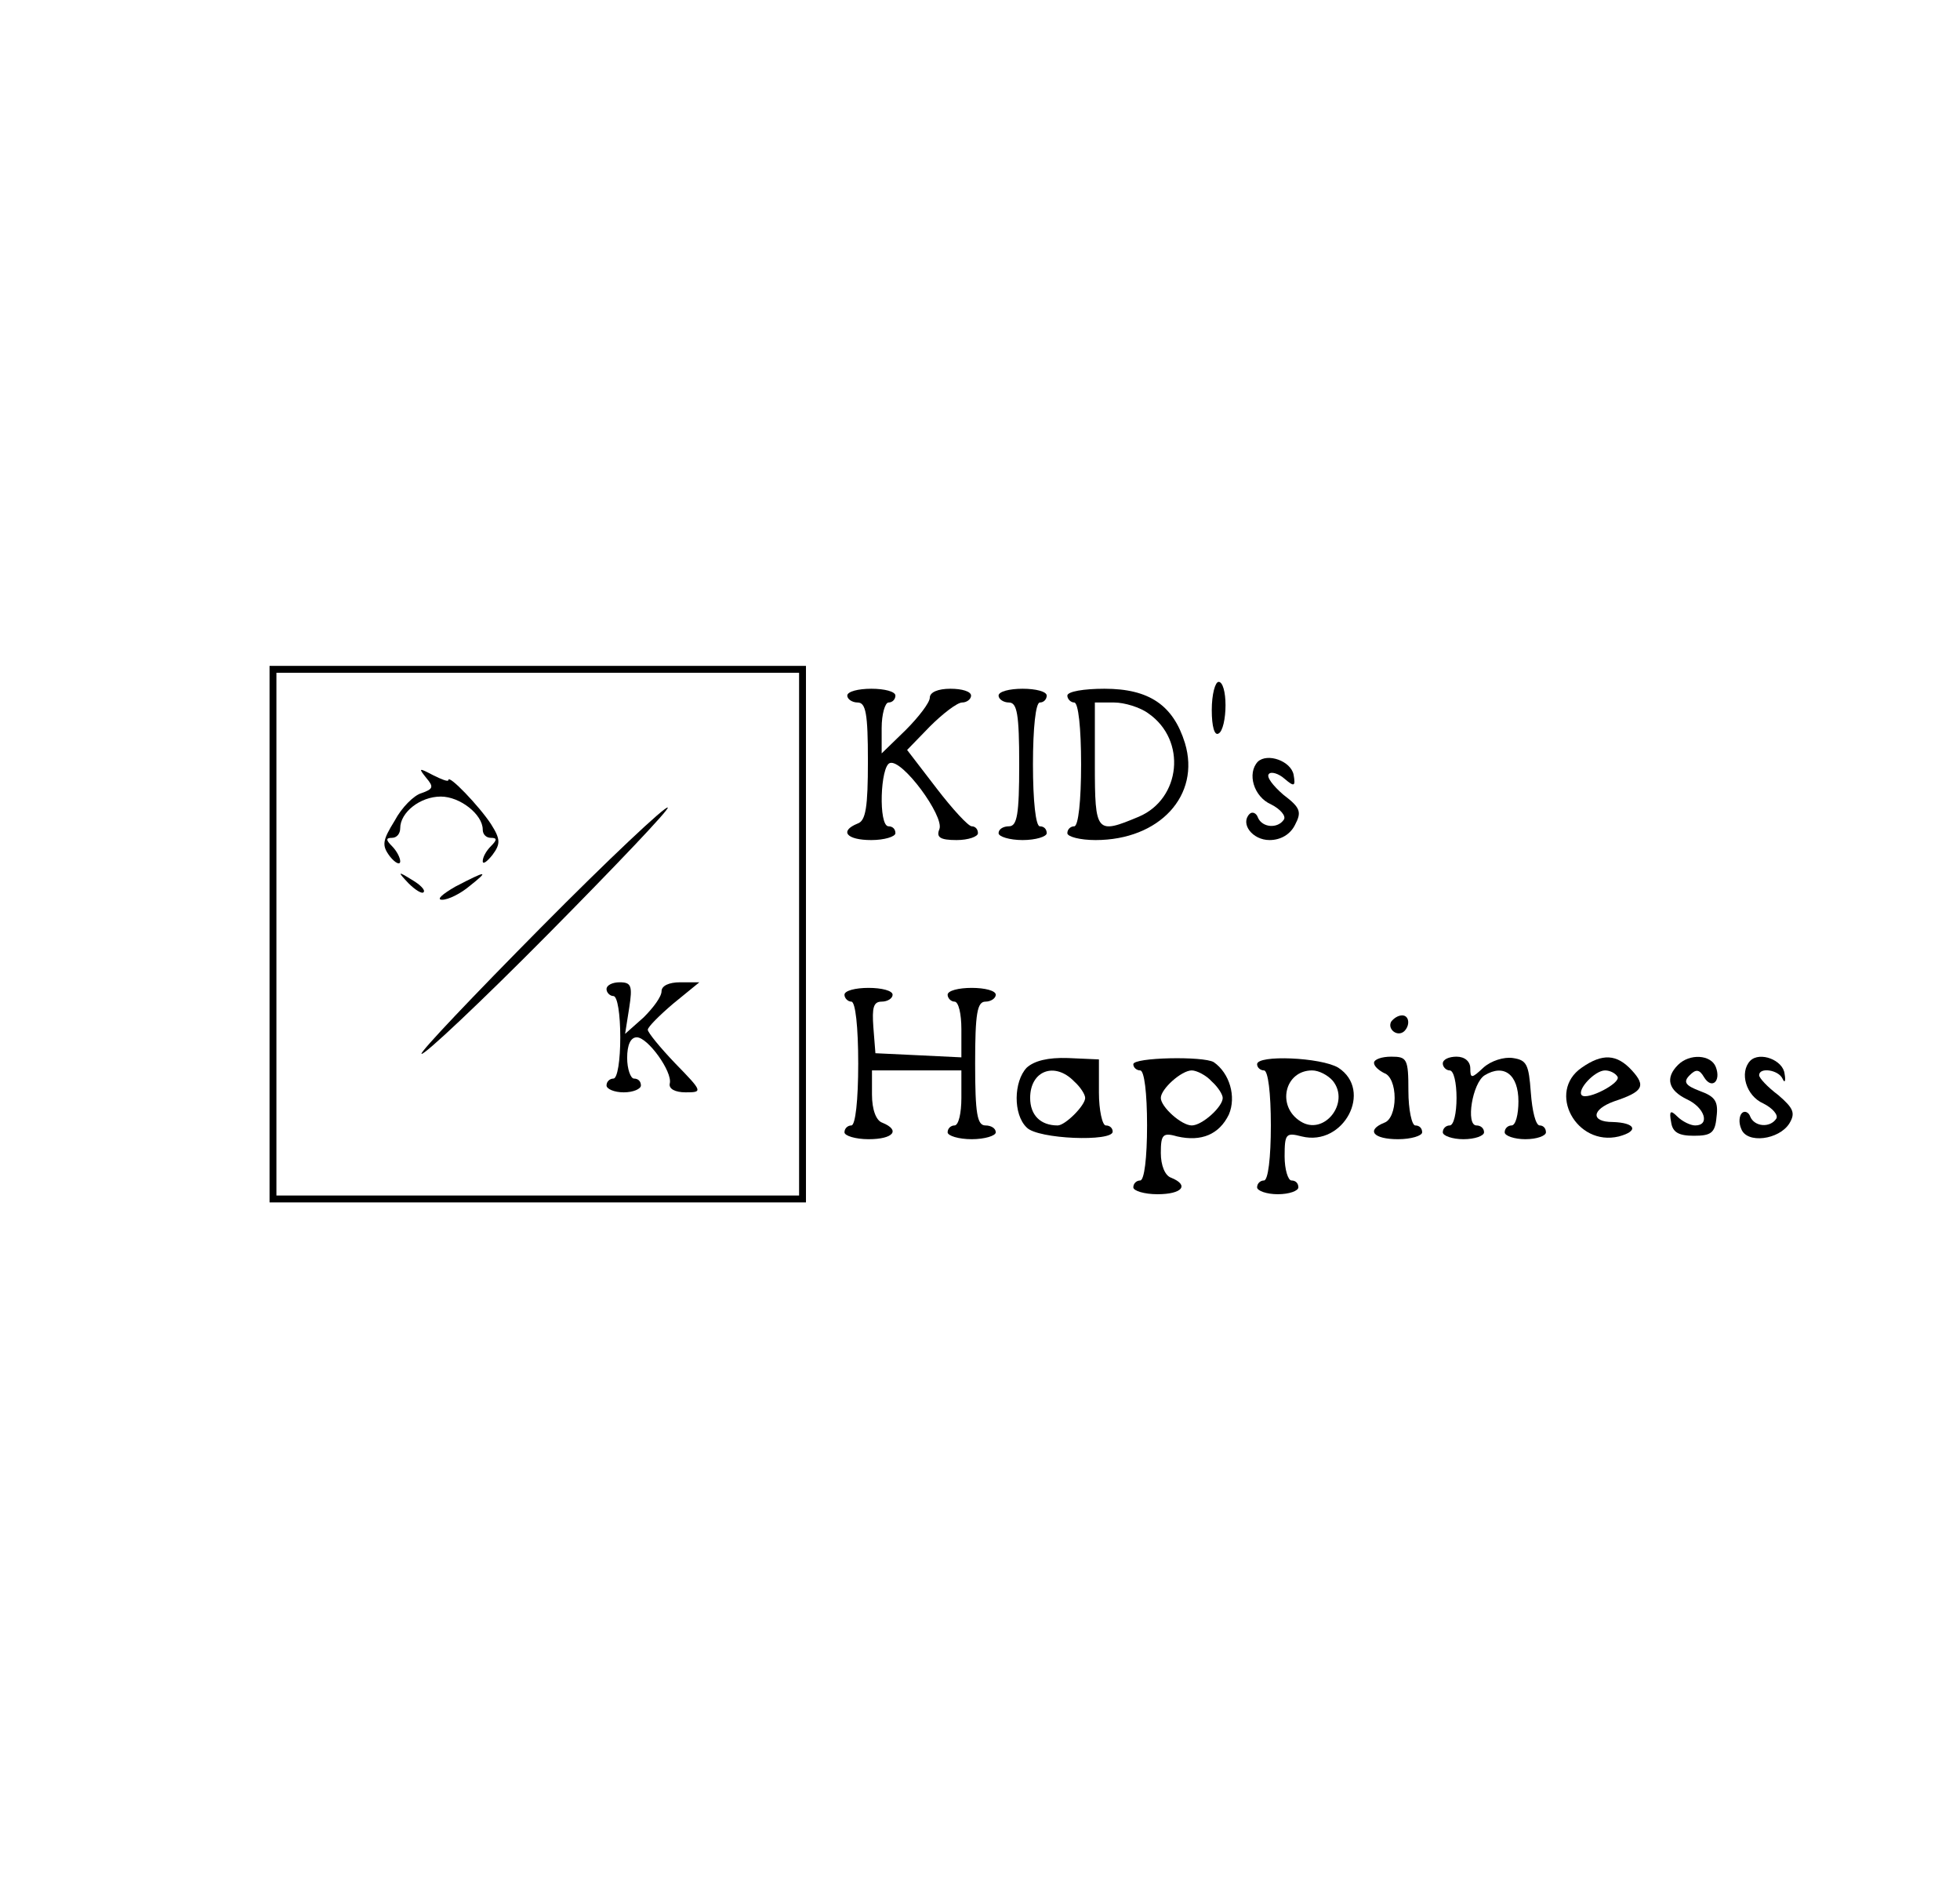 <?xml version="1.0" encoding="utf-8"?>
<svg version="1.0" width="285pt" height="273pt" viewBox="0 0 285 273" preserveAspectRatio="xMidYMid meet" xmlns="http://www.w3.org/2000/svg">
  <g transform="matrix(0.1, 0, 0, -0.1, 31.744, 312.998)" fill="#000000" stroke="none">
    <path d="M 74.5 1771.895 L 74.5 1381.895 L 464.5 1381.895 L 854.5 1381.895 L 854.5 1771.895 L 854.5 2161.895 L 464.5 2161.895 L 74.5 2161.895 L 74.5 1771.895 Z M 844.5 1771.895 L 844.5 1391.895 L 464.5 1391.895 L 84.5 1391.895 L 84.5 1771.895 L 84.5 2151.895 L 464.5 2151.895 L 844.5 2151.895 L 844.5 1771.895 Z"/>
    <path d="M 302.5 1998.895 C 313.5 1985.895 312.5 1982.895 295.5 1976.895 C 284.5 1973.895 266.5 1955.895 256.5 1936.895 C 238.5 1907.895 237.5 1900.895 249.5 1884.895 C 257.5 1874.895 264.5 1871.895 264.5 1877.895 C 264.5 1882.895 259.5 1892.895 252.5 1899.895 C 243.5 1908.895 243.5 1911.895 252.5 1911.895 C 259.5 1911.895 264.5 1917.895 264.5 1925.895 C 264.5 1948.895 293.5 1971.895 323.5 1971.895 C 351.5 1971.895 384.5 1945.895 384.5 1923.895 C 384.5 1916.895 389.5 1911.895 396.5 1911.895 C 405.5 1911.895 405.5 1908.895 396.5 1899.895 C 389.5 1892.895 384.5 1883.895 384.5 1877.895 C 384.5 1872.895 390.5 1876.895 398.5 1886.895 C 410.5 1902.895 410.5 1909.895 396.5 1931.895 C 379.5 1957.895 334.5 2004.895 334.5 1995.895 C 334.5 1992.895 324.5 1996.895 312.5 2002.895 C 291.5 2013.895 290.5 2013.895 302.5 1998.895 Z"/>
    <path d="M 469.5 1781.895 C 371.5 1682.895 292.5 1599.895 295.5 1597.895 C 298.5 1594.895 381.5 1672.895 479.5 1771.895 C 577.5 1870.895 656.5 1953.895 653.5 1955.895 C 650.5 1958.895 567.5 1880.895 469.5 1781.895 Z"/>
    <path d="M 276.5 1845.895 C 286.5 1835.895 296.5 1829.895 298.5 1832.895 C 301.5 1835.895 293.5 1843.895 281.5 1850.895 C 260.5 1863.895 260.5 1862.895 276.5 1845.895 Z"/>
    <path d="M 344.5 1840.895 C 325.5 1829.895 316.5 1821.895 325.5 1821.895 C 334.5 1821.895 352.5 1830.895 365.5 1841.895 C 394.5 1864.895 390.5 1864.895 344.5 1840.895 Z"/>
    <path d="M 564.5 1691.895 C 564.5 1686.895 569.5 1681.895 574.5 1681.895 C 580.5 1681.895 584.5 1654.895 584.5 1621.895 C 584.5 1588.895 580.5 1561.895 574.5 1561.895 C 569.5 1561.895 564.5 1557.895 564.5 1551.895 C 564.5 1546.895 575.5 1541.895 589.5 1541.895 C 603.5 1541.895 614.5 1546.895 614.5 1551.895 C 614.5 1557.895 610.5 1561.895 604.5 1561.895 C 599.5 1561.895 594.5 1575.895 594.5 1591.895 C 594.5 1610.895 599.5 1621.895 608.5 1621.895 C 624.5 1621.895 660.5 1571.895 656.5 1554.895 C 654.5 1546.895 664.5 1541.895 679.5 1541.895 C 704.5 1541.895 704.5 1542.895 664.5 1583.895 C 642.5 1606.895 624.5 1628.895 624.5 1632.895 C 624.5 1636.895 641.5 1653.895 661.5 1670.895 L 699.5 1701.895 L 671.5 1701.895 C 655.5 1701.895 644.5 1696.895 644.5 1688.895 C 644.5 1680.895 632.5 1664.895 618.5 1650.895 L 591.5 1626.895 L 597.5 1664.895 C 602.5 1696.895 600.5 1701.895 583.5 1701.895 C 573.5 1701.895 564.5 1697.895 564.5 1691.895 Z"/>
    <path d="M 1444.57 2097.663 C 1444.57 2073.663 1448.57 2059.663 1454.57 2063.663 C 1460.57 2066.663 1464.57 2085.663 1464.57 2104.663 C 1464.57 2123.663 1460.57 2138.663 1454.57 2138.663 C 1449.57 2138.663 1444.57 2120.663 1444.57 2097.663 Z"/>
    <path d="M 914.57 2118.663 C 914.57 2113.663 921.57 2108.663 929.57 2108.663 C 941.57 2108.663 944.57 2092.663 944.57 2023.663 C 944.57 1956.663 941.57 1936.663 929.57 1932.663 C 902.57 1921.663 913.57 1908.663 949.57 1908.663 C 968.57 1908.663 984.57 1913.663 984.57 1918.663 C 984.57 1924.663 980.57 1928.663 974.57 1928.663 C 959.57 1928.663 962.57 2016.663 976.57 2020.663 C 994.57 2026.663 1055.57 1943.663 1048.57 1924.663 C 1043.57 1912.663 1049.57 1908.663 1073.57 1908.663 C 1090.57 1908.663 1104.57 1913.663 1104.57 1918.663 C 1104.57 1924.663 1100.57 1928.663 1095.57 1928.663 C 1090.57 1928.663 1067.57 1953.663 1044.57 1983.663 L 1001.57 2039.663 L 1034.57 2073.663 C 1053.57 2092.663 1074.57 2108.663 1081.57 2108.663 C 1088.57 2108.663 1094.57 2113.663 1094.57 2118.663 C 1094.57 2124.663 1081.57 2128.663 1064.57 2128.663 C 1046.57 2128.663 1034.57 2123.663 1034.57 2115.663 C 1034.57 2108.663 1018.57 2087.663 999.57 2068.663 L 964.57 2034.663 L 964.57 2071.663 C 964.57 2091.663 969.57 2108.663 974.57 2108.663 C 980.57 2108.663 984.57 2113.663 984.57 2118.663 C 984.57 2124.663 968.57 2128.663 949.57 2128.663 C 930.57 2128.663 914.57 2124.663 914.57 2118.663 Z"/>
    <path d="M 1134.57 2118.663 C 1134.57 2113.663 1141.57 2108.663 1149.57 2108.663 C 1161.57 2108.663 1164.57 2091.663 1164.57 2018.663 C 1164.57 1945.663 1161.57 1928.663 1149.57 1928.663 C 1141.57 1928.663 1134.57 1924.663 1134.57 1918.663 C 1134.57 1913.663 1150.57 1908.663 1169.57 1908.663 C 1188.57 1908.663 1204.57 1913.663 1204.57 1918.663 C 1204.57 1924.663 1200.57 1928.663 1194.57 1928.663 C 1188.57 1928.663 1184.57 1965.663 1184.57 2018.663 C 1184.57 2071.663 1188.57 2108.663 1194.57 2108.663 C 1200.57 2108.663 1204.57 2113.663 1204.57 2118.663 C 1204.57 2124.663 1188.57 2128.663 1169.57 2128.663 C 1150.57 2128.663 1134.57 2124.663 1134.57 2118.663 Z"/>
    <path d="M 1234.57 2118.663 C 1234.57 2113.663 1239.57 2108.663 1244.57 2108.663 C 1250.57 2108.663 1254.57 2071.663 1254.57 2018.663 C 1254.57 1965.663 1250.57 1928.663 1244.57 1928.663 C 1239.57 1928.663 1234.57 1924.663 1234.57 1918.663 C 1234.57 1913.663 1252.57 1908.663 1275.57 1908.663 C 1368.57 1908.663 1428.57 1973.663 1405.57 2049.663 C 1388.57 2104.663 1353.57 2128.663 1288.57 2128.663 C 1258.57 2128.663 1234.57 2124.663 1234.57 2118.663 Z M 1352.57 2092.663 C 1408.57 2053.663 1399.57 1968.663 1338.57 1942.663 C 1276.57 1916.663 1274.57 1918.663 1274.57 2018.663 L 1274.57 2108.663 L 1302.57 2108.663 C 1317.57 2108.663 1340.57 2101.663 1352.57 2092.663 Z"/>
    <path d="M 910.488 1683.767 C 910.488 1678.767 915.488 1673.767 920.488 1673.767 C 926.488 1673.767 930.488 1636.767 930.488 1583.767 C 930.488 1530.767 926.488 1493.767 920.488 1493.767 C 915.488 1493.767 910.488 1489.767 910.488 1483.767 C 910.488 1478.767 926.488 1473.767 945.488 1473.767 C 981.488 1473.767 992.488 1486.767 965.488 1497.767 C 956.488 1500.767 950.488 1516.767 950.488 1538.767 L 950.488 1573.767 L 1015.488 1573.767 L 1080.488 1573.767 L 1080.488 1533.767 C 1080.488 1511.767 1076.488 1493.767 1070.488 1493.767 C 1065.488 1493.767 1060.488 1489.767 1060.488 1483.767 C 1060.488 1478.767 1076.488 1473.767 1095.488 1473.767 C 1114.488 1473.767 1130.488 1478.767 1130.488 1483.767 C 1130.488 1489.767 1123.488 1493.767 1115.488 1493.767 C 1103.488 1493.767 1100.488 1510.767 1100.488 1583.767 C 1100.488 1656.767 1103.488 1673.767 1115.488 1673.767 C 1123.488 1673.767 1130.488 1678.767 1130.488 1683.767 C 1130.488 1689.767 1114.488 1693.767 1095.488 1693.767 C 1076.488 1693.767 1060.488 1689.767 1060.488 1683.767 C 1060.488 1678.767 1065.488 1673.767 1070.488 1673.767 C 1076.488 1673.767 1080.488 1655.767 1080.488 1633.767 L 1080.488 1592.767 L 1018.488 1595.767 L 955.488 1598.767 L 952.488 1636.767 C 950.488 1664.767 952.488 1673.767 964.488 1673.767 C 973.488 1673.767 980.488 1678.767 980.488 1683.767 C 980.488 1689.767 964.488 1693.767 945.488 1693.767 C 926.488 1693.767 910.488 1689.767 910.488 1683.767 Z"/>
    <path d="M 1705.488 1644.767 C 1699.488 1633.767 1714.488 1621.767 1724.488 1630.767 C 1733.488 1639.767 1731.488 1653.767 1721.488 1653.767 C 1715.488 1653.767 1709.488 1649.767 1705.488 1644.767 Z"/>
    <path d="M 1511.57 2022.663 C 1495.57 2005.663 1505.57 1971.663 1530.57 1960.663 C 1544.57 1953.663 1552.57 1943.663 1549.57 1938.663 C 1540.57 1924.663 1517.57 1926.663 1511.57 1941.663 C 1509.57 1947.663 1503.57 1950.663 1499.57 1946.663 C 1485.57 1932.663 1503.57 1908.663 1528.57 1908.663 C 1544.57 1908.663 1558.57 1916.663 1565.57 1930.663 C 1575.57 1949.663 1573.57 1955.663 1548.57 1974.663 C 1533.57 1987.663 1523.57 2000.663 1527.57 2004.663 C 1530.57 2008.663 1541.57 2005.663 1550.57 1997.663 C 1564.57 1985.663 1566.57 1986.663 1563.57 2003.663 C 1559.57 2023.663 1525.57 2035.663 1511.57 2022.663 Z"/>
    <path d="M 1175.488 1577.767 C 1156.488 1557.767 1155.488 1509.767 1175.488 1490.767 C 1191.488 1473.767 1300.488 1469.767 1300.488 1484.767 C 1300.488 1489.767 1296.488 1493.767 1290.488 1493.767 C 1285.488 1493.767 1280.488 1515.767 1280.488 1541.767 L 1280.488 1589.767 L 1235.488 1591.767 C 1206.488 1592.767 1186.488 1587.767 1175.488 1577.767 Z M 1244.488 1557.767 C 1253.488 1549.767 1260.488 1538.767 1260.488 1533.767 C 1260.488 1522.767 1231.488 1493.767 1220.488 1493.767 C 1195.488 1493.767 1180.488 1508.767 1180.488 1533.767 C 1180.488 1573.767 1216.488 1586.767 1244.488 1557.767 Z"/>
    <path d="M 1330.488 1582.767 C 1330.488 1577.767 1335.488 1573.767 1340.488 1573.767 C 1346.488 1573.767 1350.488 1540.767 1350.488 1493.767 C 1350.488 1446.767 1346.488 1413.767 1340.488 1413.767 C 1335.488 1413.767 1330.488 1409.767 1330.488 1403.767 C 1330.488 1398.767 1346.488 1393.767 1365.488 1393.767 C 1401.488 1393.767 1412.488 1406.767 1385.488 1417.767 C 1376.488 1420.767 1370.488 1435.767 1370.488 1453.767 C 1370.488 1480.767 1373.488 1483.767 1394.488 1477.767 C 1429.488 1469.767 1455.488 1480.767 1469.488 1509.767 C 1480.488 1535.767 1470.488 1569.767 1447.488 1585.767 C 1432.488 1594.767 1330.488 1592.767 1330.488 1582.767 Z M 1444.488 1557.767 C 1453.488 1549.767 1460.488 1538.767 1460.488 1533.767 C 1460.488 1520.767 1430.488 1493.767 1415.488 1493.767 C 1400.488 1493.767 1370.488 1520.767 1370.488 1533.767 C 1370.488 1546.767 1400.488 1573.767 1415.488 1573.767 C 1422.488 1573.767 1436.488 1566.767 1444.488 1557.767 Z"/>
    <path d="M 1510.488 1582.767 C 1510.488 1577.767 1515.488 1573.767 1520.488 1573.767 C 1526.488 1573.767 1530.488 1540.767 1530.488 1493.767 C 1530.488 1446.767 1526.488 1413.767 1520.488 1413.767 C 1515.488 1413.767 1510.488 1409.767 1510.488 1403.767 C 1510.488 1398.767 1524.488 1393.767 1540.488 1393.767 C 1557.488 1393.767 1570.488 1398.767 1570.488 1403.767 C 1570.488 1409.767 1566.488 1413.767 1560.488 1413.767 C 1555.488 1413.767 1550.488 1429.767 1550.488 1448.767 C 1550.488 1481.767 1552.488 1483.767 1575.488 1477.767 C 1636.488 1462.767 1679.488 1544.767 1628.488 1577.767 C 1603.488 1592.767 1510.488 1596.767 1510.488 1582.767 Z M 1620.488 1558.767 C 1646.488 1526.767 1607.488 1477.767 1573.488 1499.767 C 1538.488 1521.767 1550.488 1573.767 1590.488 1573.767 C 1600.488 1573.767 1613.488 1566.767 1620.488 1558.767 Z"/>
    <path d="M 1680.488 1584.767 C 1680.488 1579.767 1687.488 1573.767 1695.488 1569.767 C 1704.488 1566.767 1710.488 1551.767 1710.488 1533.767 C 1710.488 1515.767 1704.488 1500.767 1695.488 1497.767 C 1668.488 1486.767 1679.488 1473.767 1715.488 1473.767 C 1734.488 1473.767 1750.488 1478.767 1750.488 1483.767 C 1750.488 1489.767 1746.488 1493.767 1740.488 1493.767 C 1735.488 1493.767 1730.488 1516.767 1730.488 1543.767 C 1730.488 1590.767 1728.488 1593.767 1705.488 1593.767 C 1691.488 1593.767 1680.488 1589.767 1680.488 1584.767 Z"/>
    <path d="M 1780.488 1583.767 C 1780.488 1578.767 1785.488 1573.767 1790.488 1573.767 C 1796.488 1573.767 1800.488 1555.767 1800.488 1533.767 C 1800.488 1511.767 1796.488 1493.767 1790.488 1493.767 C 1785.488 1493.767 1780.488 1489.767 1780.488 1483.767 C 1780.488 1478.767 1794.488 1473.767 1810.488 1473.767 C 1827.488 1473.767 1840.488 1478.767 1840.488 1483.767 C 1840.488 1489.767 1835.488 1493.767 1829.488 1493.767 C 1813.488 1493.767 1823.488 1555.767 1841.488 1566.767 C 1869.488 1583.767 1890.488 1567.767 1890.488 1528.767 C 1890.488 1509.767 1886.488 1493.767 1880.488 1493.767 C 1875.488 1493.767 1870.488 1489.767 1870.488 1483.767 C 1870.488 1478.767 1884.488 1473.767 1900.488 1473.767 C 1917.488 1473.767 1930.488 1478.767 1930.488 1483.767 C 1930.488 1489.767 1926.488 1493.767 1921.488 1493.767 C 1915.488 1493.767 1910.488 1514.767 1908.488 1541.767 C 1905.488 1582.767 1902.488 1588.767 1882.488 1591.767 C 1869.488 1593.767 1850.488 1587.767 1839.488 1577.767 C 1822.488 1561.767 1820.488 1561.767 1820.488 1576.767 C 1820.488 1586.767 1812.488 1593.767 1800.488 1593.767 C 1789.488 1593.767 1780.488 1589.767 1780.488 1583.767 Z"/>
    <path d="M 1982.488 1577.767 C 1931.488 1542.767 1974.488 1462.767 2036.488 1477.767 C 2066.488 1485.767 2060.488 1497.767 2027.488 1498.767 C 1995.488 1498.767 1996.488 1516.767 2029.488 1528.767 C 2071.488 1542.767 2076.488 1550.767 2055.488 1573.767 C 2033.488 1597.767 2012.488 1598.767 1982.488 1577.767 Z M 2034.488 1564.767 C 2040.488 1555.767 1990.488 1529.767 1982.488 1537.767 C 1975.488 1545.767 2001.488 1573.767 2016.488 1573.767 C 2023.488 1573.767 2031.488 1569.767 2034.488 1564.767 Z"/>
    <path d="M 2122.488 1581.767 C 2103.488 1562.767 2108.488 1544.767 2135.488 1531.767 C 2161.488 1519.767 2169.488 1493.767 2147.488 1493.767 C 2140.488 1493.767 2128.488 1499.767 2121.488 1506.767 C 2111.488 1516.767 2109.488 1514.767 2112.488 1498.767 C 2114.488 1483.767 2123.488 1478.767 2145.488 1478.767 C 2170.488 1478.767 2176.488 1482.767 2178.488 1505.767 C 2181.488 1528.767 2176.488 1535.767 2154.488 1543.767 C 2133.488 1551.767 2129.488 1556.767 2139.488 1566.767 C 2148.488 1575.767 2153.488 1575.767 2160.488 1563.767 C 2171.488 1545.767 2185.488 1557.767 2177.488 1578.767 C 2170.488 1596.767 2139.488 1598.767 2122.488 1581.767 Z"/>
    <path d="M 2227.488 1587.767 C 2211.488 1570.767 2221.488 1536.767 2246.488 1525.767 C 2260.488 1518.767 2268.488 1508.767 2265.488 1503.767 C 2256.488 1489.767 2233.488 1491.767 2227.488 1506.767 C 2225.488 1512.767 2219.488 1515.767 2215.488 1511.767 C 2211.488 1507.767 2210.488 1497.767 2214.488 1488.767 C 2222.488 1466.767 2269.488 1472.767 2284.488 1496.767 C 2293.488 1511.767 2290.488 1518.767 2268.488 1537.767 C 2252.488 1549.767 2240.488 1562.767 2240.488 1566.767 C 2240.488 1578.767 2268.488 1574.767 2274.488 1561.767 C 2277.488 1554.767 2279.488 1557.767 2277.488 1568.767 C 2275.488 1588.767 2241.488 1601.767 2227.488 1587.767 Z"/>
  </g>
</svg>